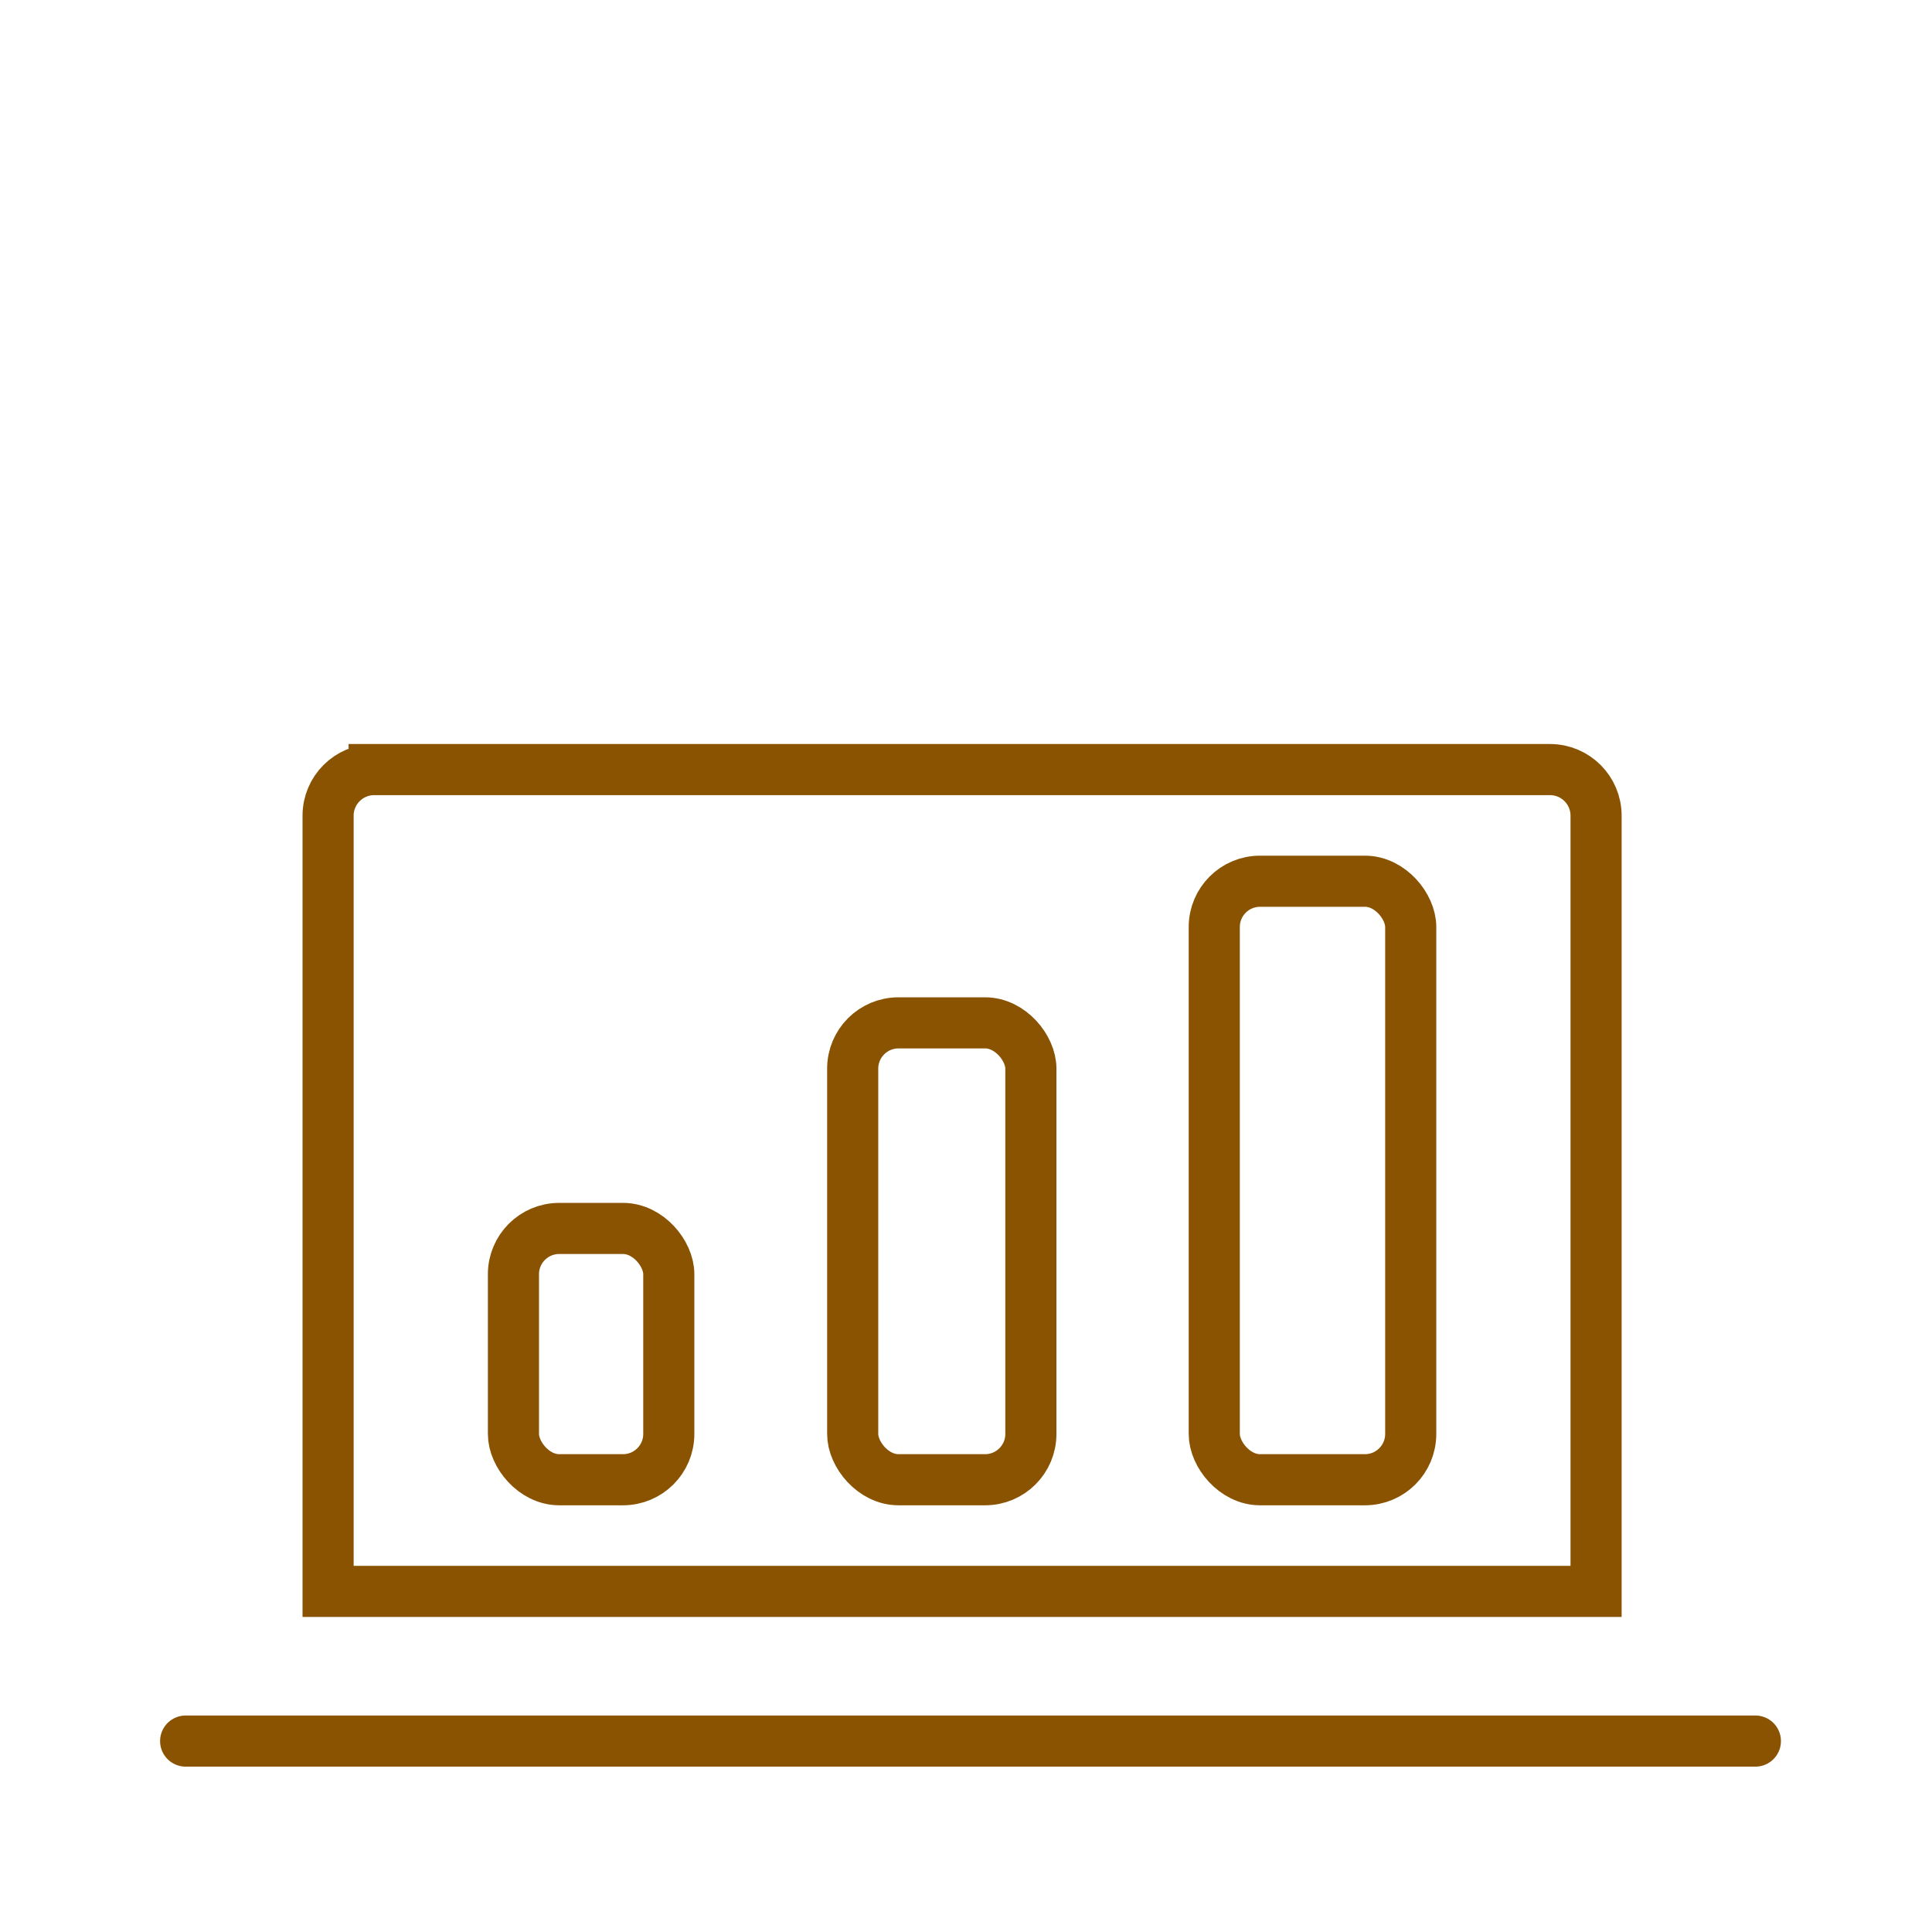 <?xml version='1.0' encoding='UTF-8'?>
<svg xmlns="http://www.w3.org/2000/svg" id="ac" data-name="Ordi" viewBox="0 0 453.54 453.54">
  <defs>
    <style>
      .aq {
        fill: none;
        stroke: #8A5301;
        stroke-linecap: round;
        stroke-miterlimit: 10;
        stroke-width: 12px;
      }
    </style>
  </defs>
  <path class="aq" d="M87.83,180.66h276.04c5.97,0,10.81,4.85,10.81,10.81v182.11H77.02v-182.11c0-5.97,4.85-10.81,10.81-10.81Z"/>
  <line class="aq" x1="43.58" y1="408.72" x2="412.08" y2="408.72"/>
  <g>
    <rect class="aq" x="120.53" y="288.38" width="36.47" height="58.99" rx="10.74" ry="10.74"/>
    <rect class="aq" x="200.17" y="240.12" width="41.83" height="107.25" rx="10.74" ry="10.74"/>
    <rect class="aq" x="285.05" y="206.87" width="46.12" height="140.5" rx="10.74" ry="10.74"/>
  </g>
</svg>
